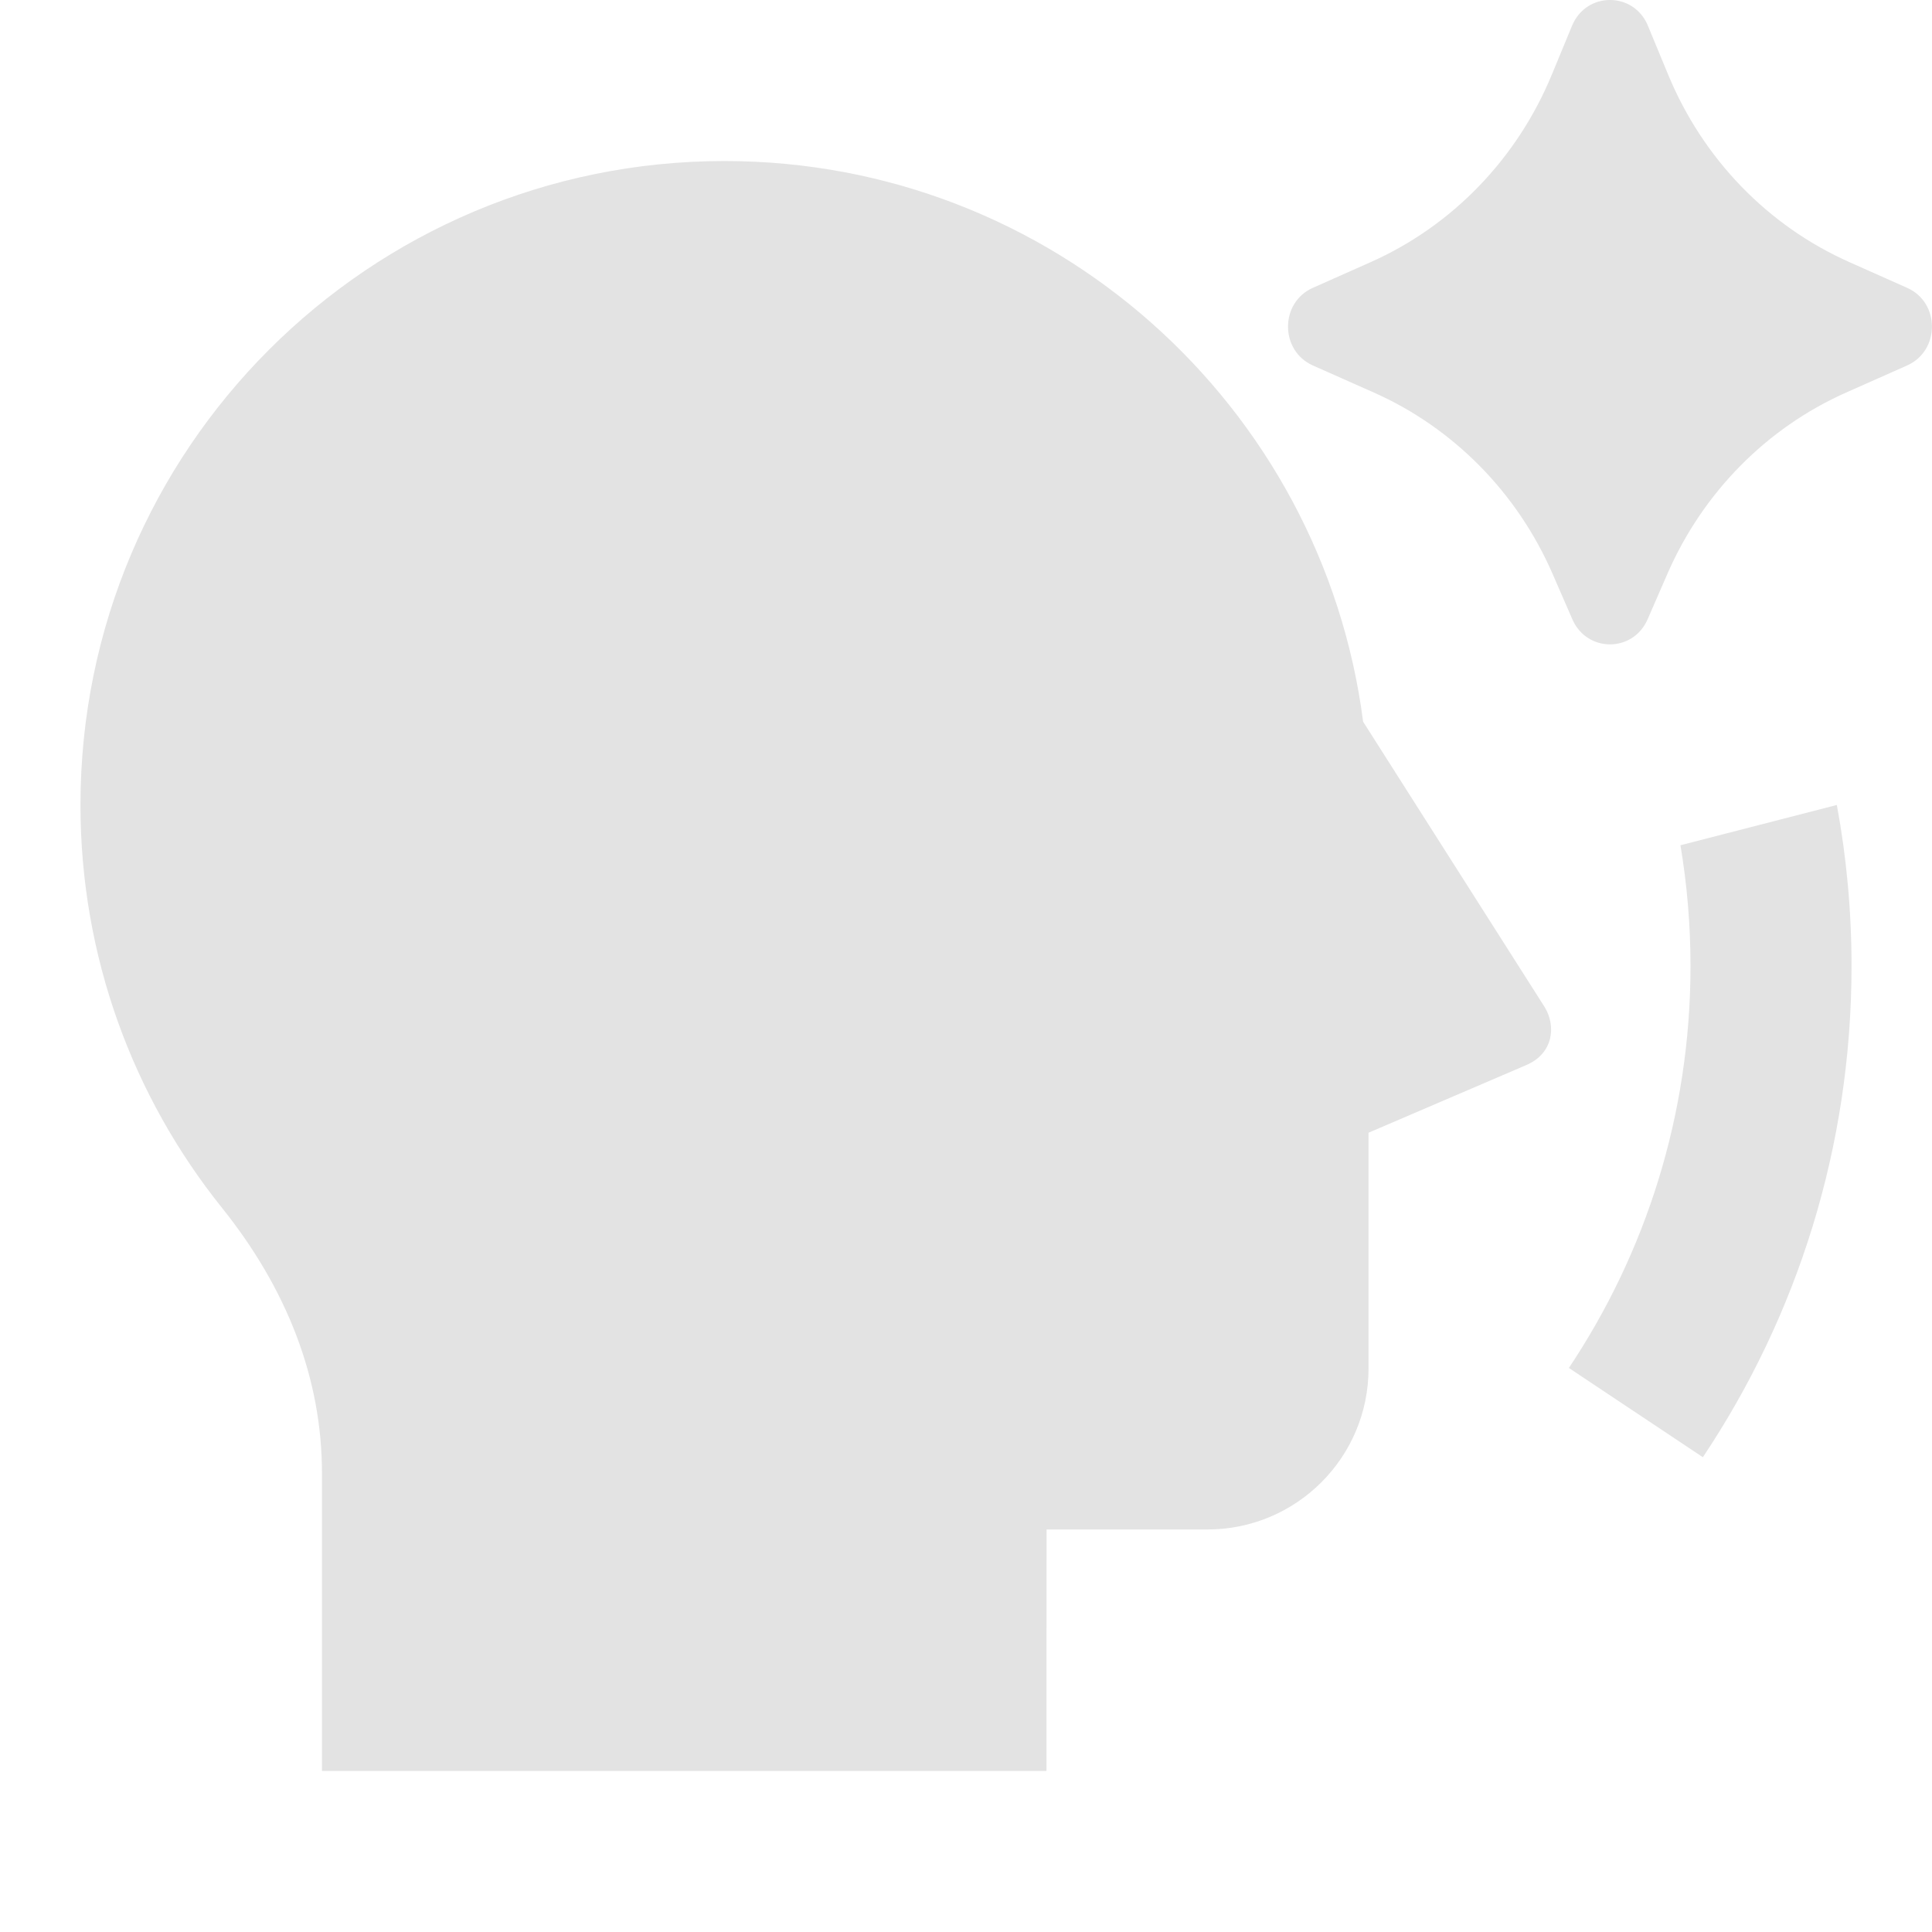 <svg width="20" height="20" viewBox="0 0 20 20" fill="none" xmlns="http://www.w3.org/2000/svg">
<path d="M17.261 5.94L17.056 6.411C16.905 6.757 16.428 6.757 16.277 6.411L16.072 5.94C15.706 5.1 15.046 4.43 14.223 4.064L13.59 3.783C13.248 3.63 13.248 3.132 13.59 2.98L14.188 2.714C15.032 2.339 15.703 1.645 16.063 0.776L16.274 0.266C16.421 -0.089 16.912 -0.089 17.059 0.266L17.27 0.776C17.63 1.645 18.301 2.339 19.146 2.714L19.743 2.98C20.085 3.132 20.085 3.63 19.743 3.783L19.11 4.064C18.287 4.43 17.627 5.1 17.261 5.94ZM7.5 1.667C10.889 1.667 13.688 4.196 14.111 7.471L15.987 10.42C16.11 10.614 16.085 10.904 15.799 11.026L14.167 11.726V14.167C14.167 15.087 13.42 15.833 12.5 15.833H10.834L10.833 18.333H3.333L3.333 15.255C3.334 14.271 2.97 13.341 2.296 12.501C1.381 11.359 0.833 9.91 0.833 8.333C0.833 4.651 3.818 1.667 7.5 1.667ZM17.628 15.085L16.241 14.161C17.036 12.97 17.5 11.539 17.5 10C17.5 9.574 17.464 9.156 17.396 8.75L19.015 8.333C19.115 8.874 19.167 9.431 19.167 10C19.167 11.881 18.6 13.63 17.628 15.085Z" fill="#E3E3E3"/>
</svg>
